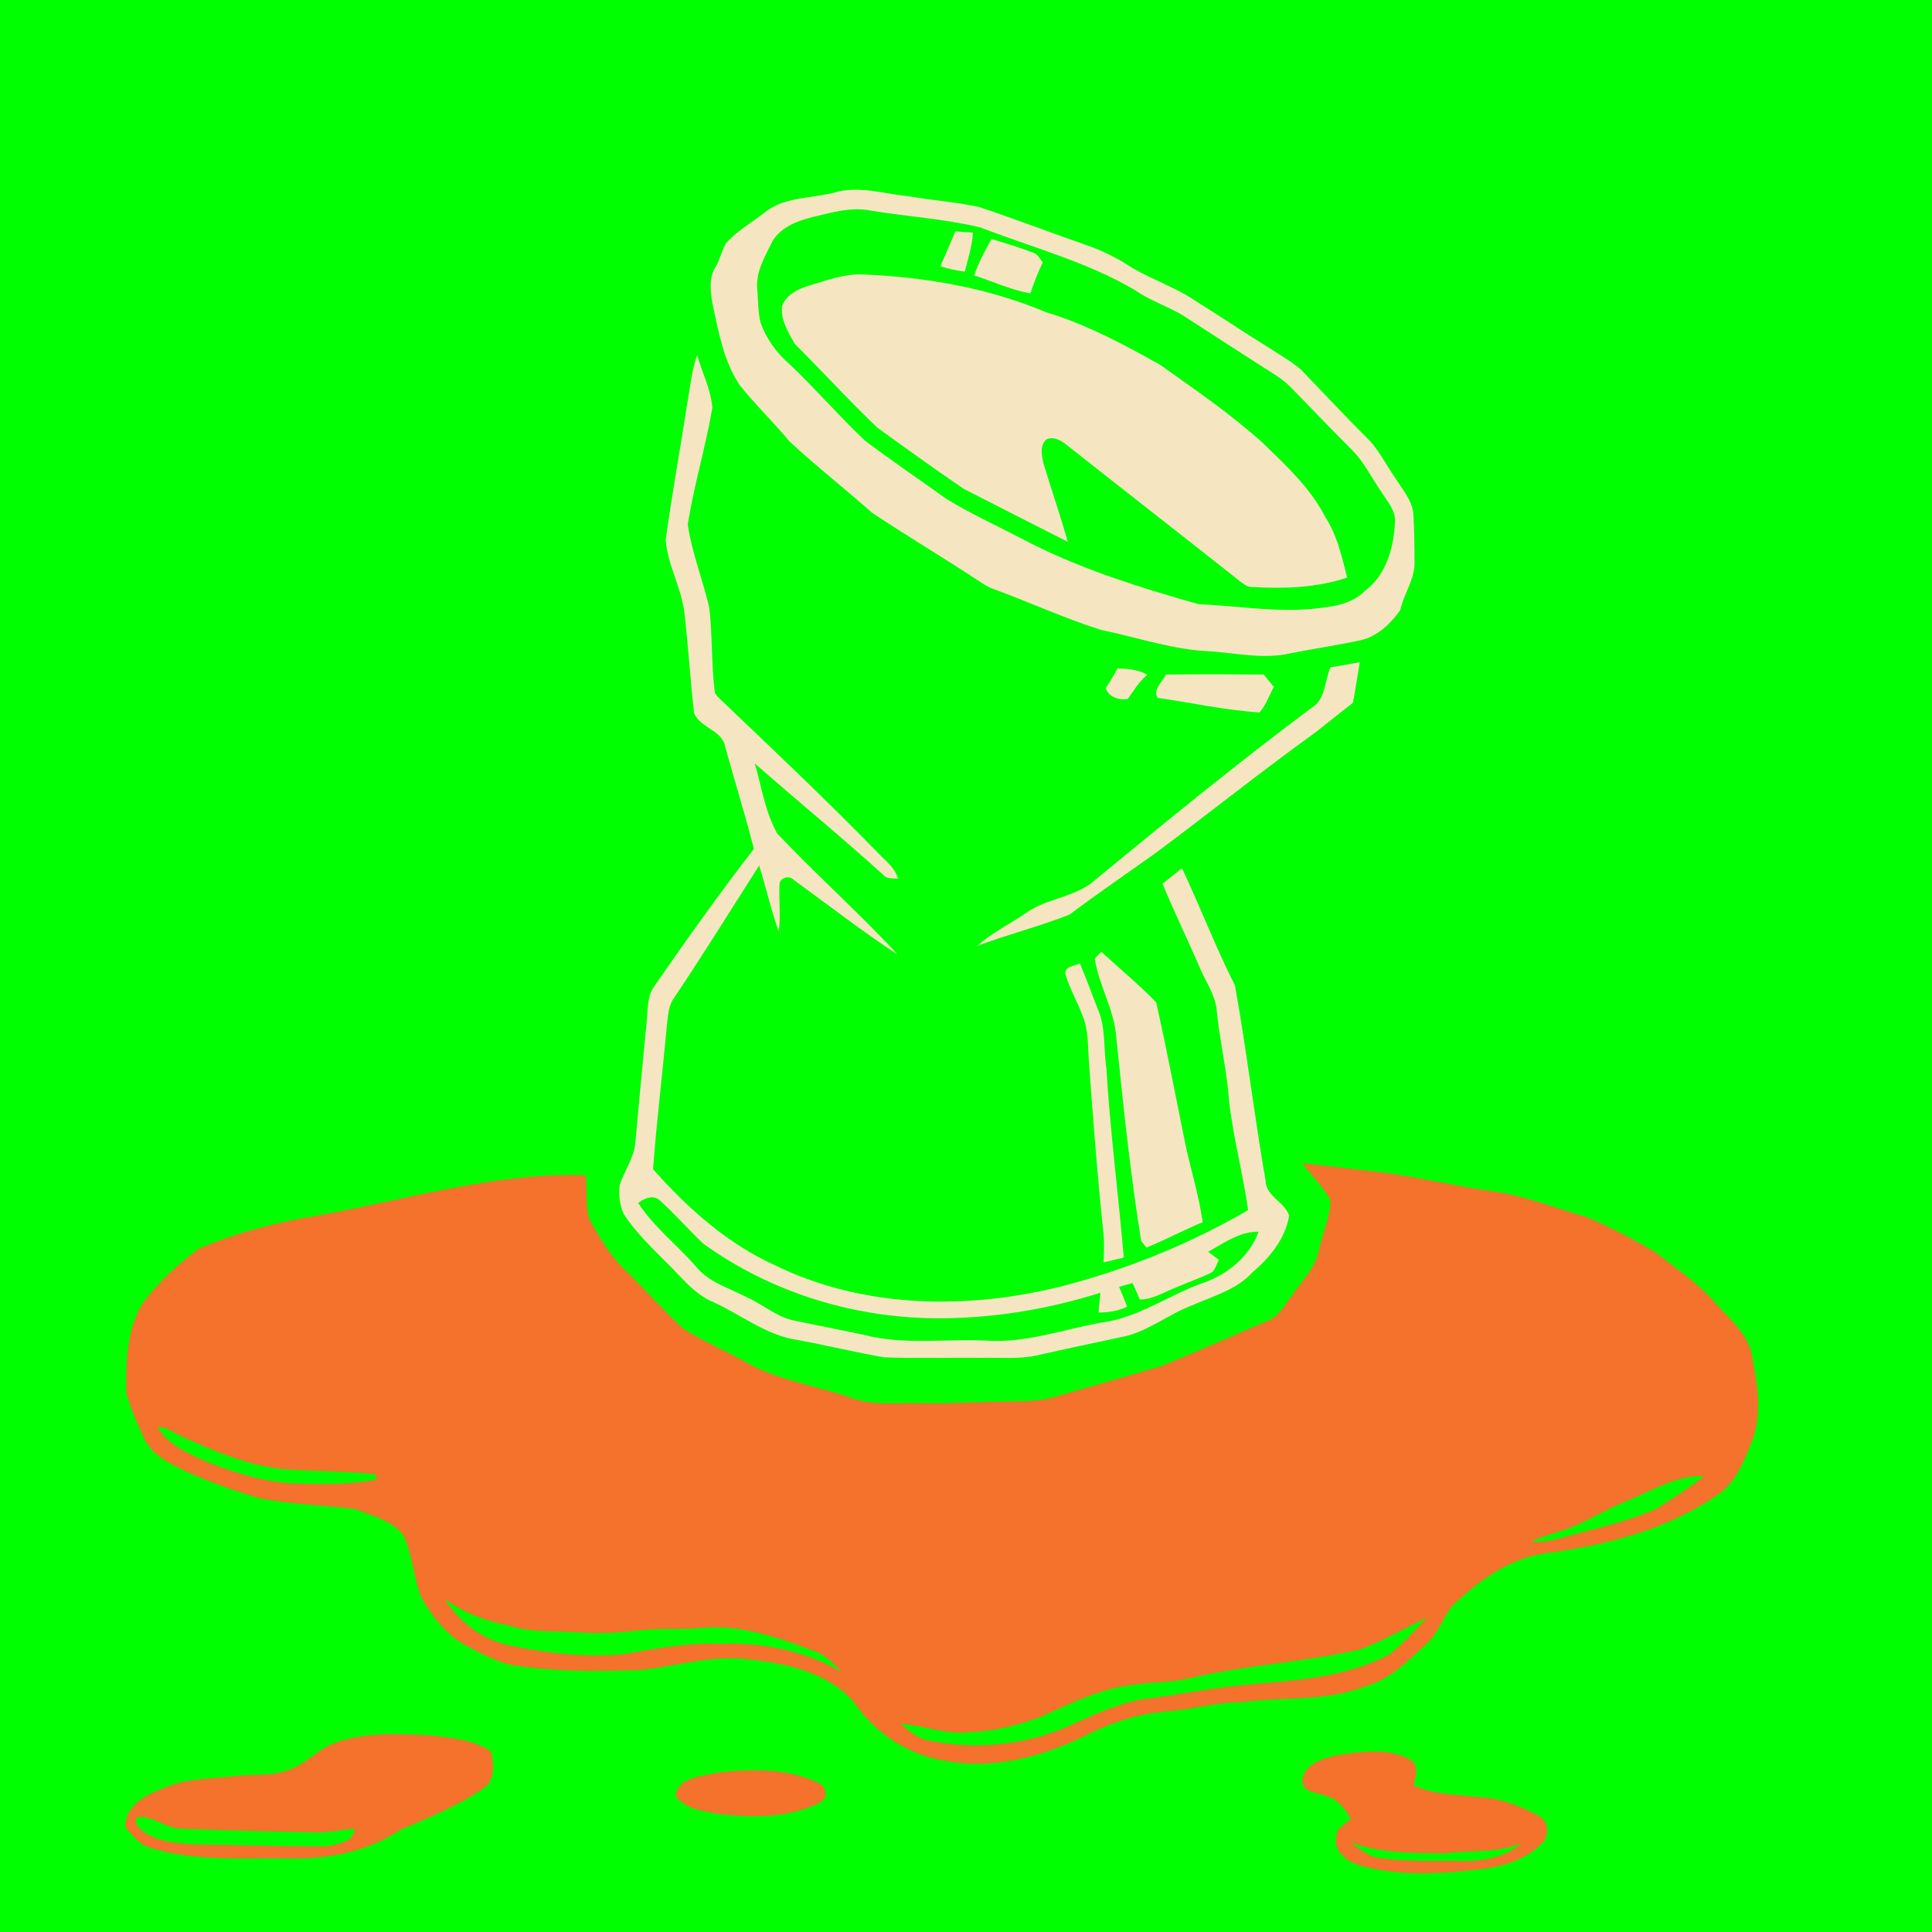 <?xml version="1.0" encoding="UTF-8" standalone="no"?>
<svg
   xmlns:dc="http://purl.org/dc/elements/1.1/"
   xmlns:cc="http://creativecommons.org/ns#"
   xmlns:rdf="http://www.w3.org/1999/02/22-rdf-syntax-ns#"
   xmlns:svg="http://www.w3.org/2000/svg"
   xmlns="http://www.w3.org/2000/svg"
   xmlns:sodipodi="http://sodipodi.sourceforge.net/DTD/sodipodi-0.dtd"
   xmlns:inkscape="http://www.inkscape.org/namespaces/inkscape"
   width="1280"
   height="1280"
   viewBox="0 0 1024 1024"
   version="1.1"
   id="svg2"
   inkscape:version="0.48.1 "
   sodipodi:docname="kill_in_dodge_cooldown.svg">
  <defs
     id="defs52" />
  <sodipodi:namedview
     pagecolor="#ffffff"
     bordercolor="#666666"
     borderopacity="1"
     objecttolerance="10"
     gridtolerance="10"
     guidetolerance="10"
     inkscape:pageopacity="0"
     inkscape:pageshadow="2"
     inkscape:window-width="1920"
     inkscape:window-height="1018"
     id="namedview50"
     showgrid="false"
     fit-margin-top="0"
     fit-margin-left="0"
     fit-margin-right="0"
     fit-margin-bottom="0"
     inkscape:zoom="0.6609375"
     inkscape:cx="640"
     inkscape:cy="640"
     inkscape:window-x="-8"
     inkscape:window-y="-8"
     inkscape:window-maximized="1"
     inkscape:current-layer="svg2" />
  <path
     d="m 0,0 1024,0 0,1024 L 0,1024 0,0 z"
     id="path4"
     inkscape:connector-curvature="0"
     style="fill:#00ff00" />
  <path
     style="fill:#f5e5c1"
     d="m 451.95,100.575 c -3.307,0.103 -6.61,0.565 -9.9,1.55 -12.44,3.1 -26.695,2.15 -37.075,10.75 -6.8,5.28 -14.565,9.555 -20.225,16.175 -2.34,3.82 -3.095,8.39 -5.375,12.25 -3.72,5.68 -2.885,12.885 -1.825,19.225 3.24,14.92 5.82,30.675 14.5,43.575 8.22,10.36 17.83,19.5 26.25,29.7 14.12,13.18 29.41,25.085 43.85,37.925 18.86,12.58 38.4,24.125 57.3,36.625 2.2,1.46 4.44,2.955 7,3.775 19.12,7.02 37.73,15.59 57.15,21.75 19.5,3.98 38.58,10.735 58.6,11.375 13.88,1.08 27.985,4.22 41.825,1 12.44,-2.52 25.055,-4.26 37.475,-7 8.84,-2.16 15.45,-8.66 20.65,-15.8 1.84,-8.68 7.7,-16.275 7.6,-25.375 -0.04,-8.6 -0.11,-17.22 -0.65,-25.8 -0.7,-7.54 -6.205,-13.255 -9.925,-19.475 -4.42,-6.22 -7.805,-13.2 -12.925,-18.9 -12.38,-12.34 -24.3,-25.095 -36.4,-37.675 -4.68,-4.24 -10.255,-7.29 -15.475,-10.75 -15.16,-9.42 -30.01,-19.34 -45.15,-28.8 -9.46,-5.44 -19.76,-9.265 -29.2,-14.725 -6.52,-4.36 -13.5,-7.98 -20.8,-10.8 -20.06,-7.02 -39.935,-14.595 -60.075,-21.375 -12.34,-2.68 -24.985,-3.585 -37.425,-5.725 -9.87,-0.96 -19.854,-3.783 -29.775,-3.475 z m 1.475,10.375 c 2.923,-0.06 5.848,0.168 8.75,0.775 19.12,3.12 38.61,4.265 57.45,8.825 27.6,10.66 56.605,18.235 82.225,33.375 8.52,6.02 18.78,8.865 27.4,14.725 13.36,8.7 26.82,17.27 40.2,25.95 5.2,3.24 10.575,6.39 14.875,10.85 10.6,10.8 21.005,21.82 31.725,32.5 6.94,6.78 11.1,15.665 16.6,23.525 2.8,4.48 6.735,8.82 6.775,14.4 -0.56,13.78 -4.42,28.78 -16.1,37.4 -7.68,7.82 -19.14,8.475 -29.4,9.575 -19.62,1.56 -39.14,-1.825 -58.7,-2.625 -32.28,-9.2 -64.66,-19.215 -94.4,-35.075 -13.1,-6.84 -26.58,-12.98 -39.2,-20.7 -14.34,-10.3 -29,-20.185 -43.1,-30.825 -13.76,-12.98 -26.155,-27.405 -39.875,-40.425 -6.96,-5.98 -12.58,-13.675 -15.6,-22.375 -1.28,-5.52 -1.185,-11.255 -1.625,-16.875 -1.26,-9.62 4.16,-18.2 8.2,-26.5 6.54,-9.9 18.685,-11.76 29.325,-14.4 4.75,-1.113 9.603,-1.999 14.475,-2.1 z"
     id="path6"
     inkscape:connector-curvature="0" />
  <path
     d="m 506.38,122.62 c 3.12,0.22 6.22,0.44 9.34,0.68 -0.44,7.06 -2.7,13.82 -4.34,20.66 -4.4,-0.54 -8.74,-1.5 -12.98,-2.8 2.7,-6.16 5.34,-12.36 7.98,-18.54 z"
     id="path10"
     inkscape:connector-curvature="0"
     style="fill:#f5e5c1" />
  <path
     d="m 516.36,145.96 c 2.24,-6.8 5.68,-13.1 9.2,-19.3 7.42,2.34 14.94,4.48 22.2,7.36 2.42,0.74 3.44,3.3 4.94,5.1 -2.66,5.26 -4.7,10.8 -6.6,16.38 -10.3,-1.84 -19.84,-6.32 -29.74,-9.54 z"
     id="path12"
     inkscape:connector-curvature="0"
     style="fill:#f5e5c1" />
  <path
     d="m 428.88,151.36 c 8.86,-2.6 17.76,-6 27.14,-5.94 33.6,1.24 67.36,6.98 98.46,20.08 21.3,6.42 41.02,17 60.34,27.82 18.56,13.2 37.46,26.08 54.42,41.38 12.28,11.94 25.22,23.8 33.14,39.26 6.34,9.72 8.84,21.1 11.64,32.16 -16.12,5.44 -33.36,5.96 -50.18,5.02 -2.4,0.12 -4.34,-1.34 -6.12,-2.66 -30.56,-24.2 -61.34,-48.14 -91.94,-72.32 -3.04,-2.54 -6.96,-4.98 -11.04,-3.34 -3.78,2.88 -2.6,8.52 -1.74,12.54 4.18,13.98 8.98,27.78 12.98,41.82 -18.38,-9.34 -36.8,-18.62 -55.14,-28.06 -15.44,-10.48 -30.6,-21.44 -45.74,-32.38 -15.08,-14.34 -29.08,-29.78 -43.84,-44.46 -3.48,-6.16 -7.62,-12.8 -6.74,-20.18 2.38,-5.98 8.56,-9 14.36,-10.74 z"
     id="path14"
     inkscape:connector-curvature="0"
     style="fill:#f5e5c1" />
  <path
     style="fill:#f5e5c1"
     d="m 369.5,188.225 c -2.96,8.46 -3.745,17.415 -5.325,26.175 -3.68,23.94 -8.07,47.75 -11.35,71.75 1,13 8.005,24.81 9.825,37.75 2.1,17.92 3.2,35.98 5.2,53.9 3.04,8.12 15.22,9.065 16.6,18.325 4.94,17.96 10.565,35.74 15.125,53.8 -18.36,23.74 -35.745,48.19 -52.825,72.85 -3.98,5.56 -3.31,12.735 -4.05,19.175 -2.08,21.36 -4.04,42.72 -6,64.1 -0.84,7.88 -5.72,14.49 -8.2,21.85 -0.78,5.24 -0.03,10.835 2.15,15.675 6.46,9.84 15.06,17.975 23.3,26.275 7.48,7.32 14.04,16.085 24,20.225 15.02,6.8 28.44,17.92 45.2,20.2 15.22,2.84 30.265,6.525 45.525,9.125 17.12,0.68 34.285,0.055 51.425,0.275 9.98,-0.26 20.125,0.88 29.925,-1.4 14.56,-3.3 29.15,-6.375 43.75,-9.475 14.04,-2.44 25.135,-12.185 38.275,-17.025 11.12,-4.92 23.62,-8.265 32,-17.625 9.1,-7.72 17.205,-17.735 19.225,-29.775 -2.16,-7.26 -12.295,-10.175 -12.475,-18.475 -6,-34.44 -10.07,-69.195 -16.25,-103.575 -10.26,-20.3 -18.415,-41.595 -28.075,-62.175 -3.42,2.78 -6.845,5.525 -10.325,8.225 6.14,14.76 13.095,29.165 19.475,43.825 3.16,7.88 8.6,14.955 9.3,23.675 1.38,14.08 4.535,27.915 5.975,41.975 1.68,21.46 7.645,42.305 10.625,63.525 -30.34,17.66 -63.295,31.08 -97.275,40 -50.2,12.88 -105.605,12.425 -152.925,-10.475 -25.54,-11.48 -46.82,-30.42 -65.2,-51.2 1.86,-25.22 4.975,-50.345 7.275,-75.525 0.62,-5.06 0.62,-10.56 3.6,-14.9 15.62,-23.2 30.295,-46.99 45.375,-70.55 3.6,11.6 6.255,23.51 10.375,34.95 1.22,-8.62 -0.165,-17.305 0.475,-25.925 1.58,-3.2 5.445,-3.7 7.825,-1.1 18.28,13.22 36.11,27.075 54.95,39.475 -20.52,-22.14 -43.19,-42.28 -63.95,-64.2 -6.52,-11.36 -8.36,-24.795 -12,-37.275 22.6,19.84 45.875,38.9 68.175,59.1 1.96,2.3 5.09,1.69 7.75,1.95 -1.74,-6.14 -7.205,-9.915 -11.325,-14.375 -27.38,-28.02 -55.885,-54.955 -84.225,-81.975 -0.38,-0.5 -1.12,-1.5 -1.5,-2 -2,-15.1 -1.19,-30.4 -3.05,-45.5 -3.42,-14.7 -9.17,-28.87 -11.35,-43.85 3.24,-20.84 9.53,-41.18 13.05,-62 -0.86,-9.62 -5.395,-18.535 -8.075,-27.775 z M 345.325,634.6 c 1.511,-0.051 3.002,0.38 4.3,1.55 8.08,7.3 15.225,15.54 23.125,23 35.56,25.72 79.43,39.29 123.25,39.55 29.56,0.2 59.09,-4.625 87.25,-13.525 -0.42,3.46 -0.75,6.975 -0.95,10.475 5.2,0 10.405,-0.83 15.125,-3.05 -1.38,-3.56 -2.82,-7.075 -4.3,-10.575 2.38,-0.68 4.75,-1.34 7.15,-2 1.28,2.9 2.595,5.785 3.875,8.725 6.32,0.04 11.82,-3.375 17.5,-5.675 6.46,-2.88 13.17,-5.135 19.55,-8.175 2.98,-1.14 3.39,-4.71 4.85,-7.15 -1.42,-1.06 -4.28,-3.215 -5.7,-4.275 8.36,-4.62 16.705,-10.845 26.725,-10.625 -4.8,13.12 -16.39,22.62 -29.35,27.1 -18.22,6.36 -34.355,18.545 -53.875,21.025 -20.56,3.68 -40.74,11.205 -61.9,9.525 -21.32,-0.92 -43.1,2.44 -64,-3 -11.98,-2.48 -23.95,-4.91 -35.95,-7.35 -9.7,-1.6 -17.2,-8.45 -25.9,-12.45 -9.4,-4.98 -20.45,-7.89 -27.35,-16.55 -9.9,-11.4 -22.235,-20.8 -30.475,-33.5 1.938,-1.562 4.532,-2.965 7.05,-3.05 z"
     id="path16"
     inkscape:connector-curvature="0" />
  <path
     d="m 705.16,353.7 c 5.2,-0.8 10.36,-1.78 15.54,-2.72 -1.24,7.16 -2.22,14.36 -3.64,21.5 -6.5,5.02 -12.86,10.2 -19.3,15.28 -28.96,20.88 -56.86,43.2 -85.48,64.52 -15.16,10.78 -30.52,21.3 -45.42,32.46 -15.98,6.34 -32.8,10.5 -48.9,16.6 7.78,-7.04 17.38,-11.54 25.94,-17.52 11.16,-7.9 26.14,-8.1 36.46,-17.38 37.76,-31.06 75.6,-62.02 114.78,-91.28 7.58,-4.46 6.86,-14.24 10.02,-21.46 z"
     id="path18"
     inkscape:connector-curvature="0"
     style="fill:#f5e5c1" />
  <path
     d="m 592.24,354.36 c 5.44,-0.02 10.98,0.52 15.8,3.26 -4.22,3.62 -7.14,8.34 -10.3,12.82 -4.52,0.78 -10.2,-0.94 -11.7,-5.76 2.28,-3.3 4.36,-6.74 6.2,-10.32 z"
     id="path20"
     inkscape:connector-curvature="0"
     style="fill:#f5e5c1" />
  <path
     d="m 613.66,369.9 c -3.04,-4.16 2.62,-8.54 4.22,-12.38 17.28,-0.2 34.58,-0.14 51.86,-0.02 1.78,2.2 3.58,4.38 5.42,6.56 -2.5,4.48 -4.12,9.64 -7.56,13.52 -18.1,-1.08 -35.98,-5.16 -53.94,-7.68 z"
     id="path22"
     inkscape:connector-curvature="0"
     style="fill:#f5e5c1" />
  <path
     d="m 580.22,508.14 c 0.86,-0.92 2.6,-2.8 3.46,-3.72 9.68,8.96 19.94,17.36 29.1,26.84 5.66,25.1 10.44,50.44 15.58,75.66 2.96,13.64 7.14,27.02 9.08,40.86 -10.06,4.16 -19.68,9.3 -29.76,13.44 -0.7,-0.86 -2.14,-2.6 -2.84,-3.48 -5.78,-35.76 -9.48,-71.84 -13.18,-107.86 -0.98,-14.6 -9.2,-27.46 -11.44,-41.74 z"
     id="path24"
     inkscape:connector-curvature="0"
     style="fill:#f5e5c1" />
  <path
     d="m 564.66,516.2 c -0.4,-4.14 5.08,-4.22 7.72,-5.58 3.26,7.88 6.22,15.86 9.3,23.82 4.54,9.86 3.1,20.98 4.7,31.48 2,33.62 6.4,67.06 9.24,100.62 -3.56,0.86 -7.12,1.72 -10.68,2.54 0.16,-5.2 0.42,-10.4 -0.1,-15.58 -3.28,-30.48 -5.5,-61.06 -7.76,-91.62 -0.54,-7.94 -0.16,-16.2 -3.34,-23.68 -2.78,-7.42 -6.88,-14.36 -9.08,-22 z"
     id="path26"
     inkscape:connector-curvature="0"
     style="fill:#f5e5c1" />
  <path
     style="fill:#f4722b"
     d="m 690.45,616.55 c 4.62,6.78 11.185,12.32 14.725,19.8 -0.18,9.08 -4.285,17.585 -6.125,26.425 -1.96,9.44 -9.17,16.275 -14.35,23.975 -3.8,4.88 -6.79,11.095 -12.95,13.375 -18.58,7.88 -36.98,16.185 -55.7,23.725 -18.58,5.72 -37.41,10.735 -56.05,16.275 -7.76,2.42 -15.935,2.6 -23.975,2.7 -16,0.1 -31.975,1.245 -47.975,0.925 -12.48,-0.38 -25.385,1.59 -37.325,-3.05 -19.2,-6.52 -39.885,-9.33 -57.525,-19.85 -10.32,-5.76 -21.36,-10.33 -31.3,-16.75 -10.38,-9.58 -19.705,-20.27 -29.825,-30.15 -8.5,-7.96 -14.54,-18.12 -20,-28.3 -1.86,-7.42 -0.885,-15.24 -1.725,-22.8 -48.36,-1.48 -94.995,13.09 -142.175,21.45 -21.42,3.5 -42.51,8.98 -62.55,17.4 -11.1,8.04 -21.24,17.565 -29.6,28.425 -8.98,14.12 -9.245,31.7 -9.125,47.9 2.16,8.22 5.725,16.165 9.225,23.925 4.76,10.14 15.58,14.64 25.1,19.1 11.84,5.02 23.965,9.48 36.325,13 16.76,3.38 33.95,3.605 50.85,5.825 8.92,3.66 19.66,5.89 25.6,14.15 4.6,10.26 5.235,21.845 9.175,32.325 5.92,10.42 13.61,20.635 24.55,26.175 8.88,4.62 17.925,9.78 28.125,10.6 21.16,3.12 42.605,2.67 63.925,2.05 19.32,-2.28 38.535,-8.265 58.175,-5.525 19.5,2.08 40.775,6.95 54.375,22.15 11.24,16.68 29.39,28.85 49.45,31.55 25.42,4.6 51.26,-2.46 74,-13.7 13.08,-6.68 27.295,-11.25 41.975,-12.55 13.54,-0.78 26.63,-5.03 40.25,-4.85 21.78,-3.02 44.565,-0.185 65.425,-8.425 13.5,-3.62 23.265,-14.005 33.225,-23.125 5.66,-5.48 8.205,-13.13 12.825,-19.35 14.02,-13.48 30.71,-25.725 50.55,-28.225 31.66,-4.22 63.745,-12.445 90.325,-30.825 9.56,-6.44 13.825,-17.52 17.925,-27.8 6,-14.52 3.135,-30.675 0.375,-45.575 -2,-11.94 -11.87,-19.7 -19.45,-28.2 -9.3,-10.8 -21.29,-18.75 -32.45,-27.45 -11.56,-6.6 -23.325,-13.045 -35.625,-18.125 -17.02,-4.9 -33.64,-11.68 -51.3,-13.9 -18.34,-2.62 -36.385,-6.92 -54.725,-9.5 -14.88,-1.68 -29.75,-3.64 -44.65,-5.2 z M 83.575,756.35 c 4.38,-0.16 7.94,2.655 11.7,4.475 17.52,8.04 35.64,15.8 55,17.9 16.18,1.06 32.435,0.98 48.575,2.6 0.24,0.66 0.685,1.995 0.925,2.675 -13.72,3 -27.865,2.59 -41.825,2.35 -16.72,-0.36 -32.84,-5.525 -48.3,-11.525 -9.64,-4.44 -20.575,-8.755 -26.075,-18.475 z m 818.3,25.95 c 0.469,-0.002 0.927,0.01 1.4,0.025 -8.12,6.36 -16.805,11.965 -25.525,17.425 -13.14,5.8 -27.165,9.315 -41.025,12.875 -8.28,2.06 -16.525,5.32 -25.225,4.4 4.72,-2.12 9.685,-3.73 14.625,-5.25 12.54,-3.54 23.285,-11.185 35.325,-15.925 13.136,-5.27 25.878,-13.478 40.425,-13.55 z M 235.625,847.5 c 9.98,7.06 21.43,11.695 33.45,13.875 12.6,4.28 25.98,2.775 39,3.875 9.94,0.76 19.9,0.03 29.8,-1.05 11.34,-1.34 22.815,-0.315 34.175,-1.375 20.46,-1.9 40.285,4.985 59.125,12.125 6.16,1.92 10.6,6.76 15,11.2 -19.36,-11.06 -42,-15.845 -64.2,-14.825 -17.18,-0.8 -34.13,2.35 -50.95,5.35 -19.7,1.92 -39.68,-0.135 -59,-4.175 -15.06,-2.48 -28.32,-12.22 -36.4,-25 z m 520.65,9.85 c -6.24,6.7 -12.37,13.6 -19.55,19.3 -24.72,13.42 -53.355,14.03 -80.675,16.75 -15.48,1.56 -30.76,4.75 -46.2,6.65 -14.22,1.62 -27.42,7.525 -40.3,13.425 -24.6,11.58 -53.02,14.585 -79.5,8.525 -4.88,-1.64 -8.86,-5.03 -12.7,-8.35 12.32,0.78 24.145,5.995 36.625,4.375 12.56,-0.3 24.845,-3.475 36.625,-7.675 16.5,-7.3 33.035,-15.785 51.275,-17.525 9.34,-1.54 18.955,-0.95 28.175,-3.25 29.84,-7.14 60.725,-8.395 90.625,-15.275 12.34,-4.56 23.74,-11.31 35.6,-16.95 z"
     id="path28"
     inkscape:connector-curvature="0" />
  <path
     style="fill:#f4722b"
     d="m 207.775,919.15 c -11.281,0.075 -22.512,1.25 -33,5.725 -7.9,3.92 -14.015,10.975 -22.675,13.475 -8.86,3.3 -18.45,1.825 -27.65,3.025 -12.9,1.54 -26.415,1.075 -38.475,6.675 -9.06,3.4 -19.725,9.195 -19.525,20.375 3.88,4.56 7.79,9.715 13.95,11.175 23.2,6.96 47.73,5.15 71.65,5.35 20.8,0.7 42.46,-3.28 60,-15 15.04,-6.44 30.32,-12.625 43.9,-21.925 6.62,-4.04 5.805,-13.175 4.225,-19.675 -9.3,-6.52 -21.255,-7.16 -32.175,-8.6 -6.675,-0.285 -13.456,-0.645 -20.225,-0.6 z m -133.85,43.875 c 7.14,-0.2 13.305,5.24 20.425,6.1 24.52,1.12 49.065,1.515 73.625,2.075 6.66,0 13.22,-1.305 19.8,-2.025 0.16,7.06 -8.51,7.955 -13.75,9.375 -23.96,0.28 -47.915,-0.74 -71.875,-1 -9.52,-0.78 -20.22,-1.43 -27.7,-8.05 -1.86,-1.18 -4.325,-6.395 -0.525,-6.475 z"
     id="path40"
     inkscape:connector-curvature="0" />
  <path
     style="fill:#f4722b"
     d="m 728.725,928.325 c -6.95,-0.04 -14.04,1.085 -20.7,2.125 -7.22,1.64 -17.215,4.7 -17.775,13.5 0.14,6.28 7.805,5.92 12.125,7.8 6.4,1.44 10.555,6.805 13.575,12.225 -3.1,2.86 -8.065,5.165 -7.725,10.125 -1.3,7.58 6.165,12.72 12.525,14.6 19.9,5.68 40.985,4.565 61.325,2.325 12.54,-1.26 25.905,-4.615 35.025,-13.875 4.24,-3.86 3.845,-12.08 -1.575,-14.7 -9.66,-5.28 -20.325,-9.42 -31.425,-9.9 -11.66,-1.46 -23.93,-1.1 -34.75,-6.3 0.7,-4.28 2.685,-9.335 -0.775,-12.975 -6.1,-3.7 -12.9,-4.91 -19.85,-4.95 z m -13.15,48.05 c 16.06,6.08 33.495,5.645 50.375,5.925 13.5,-1.88 27.645,0.19 40.425,-5.45 -9.68,8.72 -23.955,10.11 -36.475,9.45 -12.88,0.02 -25.82,0.32 -38.6,-1.5 -6.18,-0.64 -10.805,-5.125 -15.725,-8.425 z"
     id="path42"
     inkscape:connector-curvature="0" />
  <path
     d="m 380.88,939.42 c 17.38,-1.78 36.08,-2.28 52.24,5.28 5.36,1.68 6.2,8.98 0.68,11.08 -16.3,8.02 -35.5,7.6 -53.18,5.64 -7.86,-1.6 -17.58,-2.46 -22.52,-9.62 1.1,-10.08 14.88,-10.46 22.78,-12.38 z"
     id="path44"
     inkscape:connector-curvature="0"
     style="fill:#f4722b" />
</svg>

